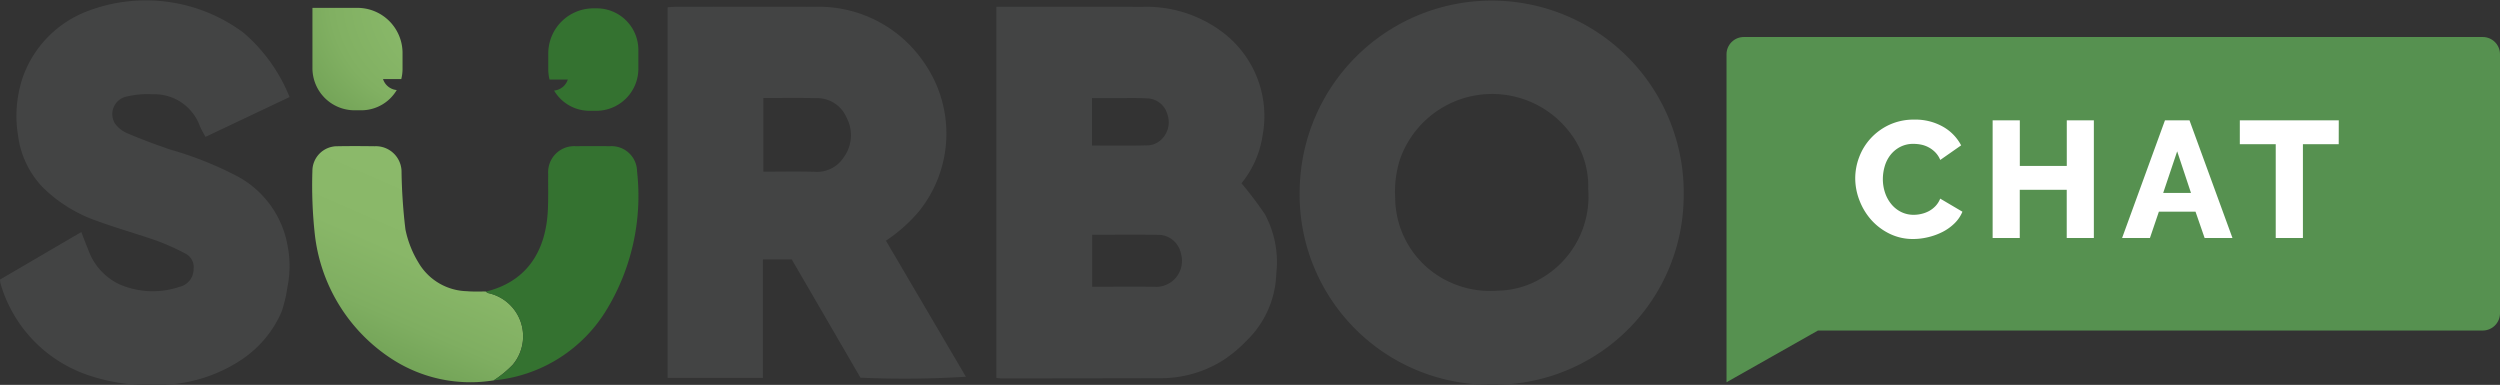 <svg xmlns="http://www.w3.org/2000/svg" xmlns:xlink="http://www.w3.org/1999/xlink" width="181" height="27.863" viewBox="0 0 181 27.863">
  <rect x="0" y="0" width="181" height="27.863" fill="#333333" stroke="none"/>
  <defs>
    <linearGradient id="linear-gradient" x1="0.94" y1="-0.669" x2="0.142" y2="1.38" gradientUnits="objectBoundingBox">
      <stop offset="0.335" stop-color="#8cba6b"/>
      <stop offset="0.559" stop-color="#89b768"/>
      <stop offset="0.682" stop-color="#7fae61"/>
      <stop offset="0.78" stop-color="#71a256"/>
      <stop offset="0.866" stop-color="#5f9249"/>
      <stop offset="0.943" stop-color="#49813a"/>
      <stop offset="1" stop-color="#347230"/>
    </linearGradient>
    <radialGradient id="radial-gradient" cx="2.409" cy="-0.62" fx="3.875" fy="-2.179" r="1.826" gradientTransform="translate(-0.271) scale(1.542 1)" gradientUnits="objectBoundingBox">
      <stop offset="0.689" stop-color="#8cba6b"/>
      <stop offset="0.801" stop-color="#64964c"/>
      <stop offset="0.932" stop-color="#417b36"/>
      <stop offset="1" stop-color="#347230"/>
    </radialGradient>
    <radialGradient id="radial-gradient-2" cx="0.537" cy="-0.08" fx="2.399" fy="-0.08" r="1.882" gradientTransform="translate(-0.068) scale(1.137 1)" gradientUnits="objectBoundingBox">
      <stop offset="0" stop-color="#8cba6b"/>
      <stop offset="0.403" stop-color="#89b869"/>
      <stop offset="0.578" stop-color="#81b062"/>
      <stop offset="0.708" stop-color="#74a458"/>
      <stop offset="0.816" stop-color="#63954b"/>
      <stop offset="0.91" stop-color="#4f853d"/>
      <stop offset="0.993" stop-color="#367431"/>
      <stop offset="1" stop-color="#347230"/>
    </radialGradient>
    <radialGradient id="radial-gradient-3" cx="0.463" cy="-0.08" fx="2.325" fy="-0.08" r="1.881" gradientTransform="matrix(-1.137, 0, 0, 1, -2.188, 0)" gradientUnits="objectBoundingBox">
      <stop offset="0" stop-color="#8cba6b"/>
      <stop offset="0.014" stop-color="#88b668"/>
      <stop offset="0.193" stop-color="#67994e"/>
      <stop offset="0.378" stop-color="#50863e"/>
      <stop offset="0.569" stop-color="#407b35"/>
      <stop offset="0.771" stop-color="#377431"/>
      <stop offset="1" stop-color="#347230"/>
    </radialGradient>
  </defs>
  <g id="Group_3072" data-name="Group 3072" transform="translate(-766 -150)">
    <g id="Surbo_Logo" data-name="Surbo Logo" transform="translate(766 150)">
      <g id="Group_1186" data-name="Group 1186" transform="translate(0)">
        <path id="Path_1625" data-name="Path 1625" d="M464.36,349.266V322.395h.592c3.307,0,6.613-.016,9.922.007a9.144,9.144,0,0,1,5.663,1.686,7.6,7.6,0,0,1,3.1,7.614,7.081,7.081,0,0,1-1.53,3.467,27.569,27.569,0,0,1,1.693,2.239,7.287,7.287,0,0,1,.828,4.3,7.043,7.043,0,0,1-2.176,4.884,9.819,9.819,0,0,1-1.52,1.292,8.44,8.44,0,0,1-4.545,1.4q-5.822.013-11.646.016C464.627,349.3,464.511,349.278,464.36,349.266ZM471.3,338.9v3.765c1.587,0,3.142-.023,4.7.007a1.882,1.882,0,0,0,1.723-2.419,1.687,1.687,0,0,0-1.49-1.344C474.6,338.878,472.972,338.9,471.3,338.9Zm-.012-6.459c1.407,0,2.768.021,4.13-.017a1.541,1.541,0,0,0,.828-.363,1.733,1.733,0,0,0,.493-1.893,1.555,1.555,0,0,0-1.488-1.143c-.693-.042-1.388-.019-2.082-.021-.617,0-1.233,0-1.881,0Z" transform="translate(-392.225 -321.903)" fill="#434444"/>
        <path id="Path_1626" data-name="Path 1626" d="M604.707,347.443a13.768,13.768,0,0,1-13.887-14.189,13.9,13.9,0,1,1,27.8.563A13.716,13.716,0,0,1,604.707,347.443Zm7-14.14a6.327,6.327,0,0,0-1.216-3.97,7.07,7.07,0,0,0-12.414,1.8,7.808,7.808,0,0,0-.344,2.833,6.756,6.756,0,0,0,3.43,5.782,7.016,7.016,0,0,0,4,.886,6.4,6.4,0,0,0,3.135-.887A6.849,6.849,0,0,0,611.709,333.3Z" transform="translate(-496.721 -319.589)" fill="#434444"/>
        <path id="Path_1627" data-name="Path 1627" d="M327.312,322.431c.221-.014.406-.036.592-.036,3.355,0,6.711-.012,10.064,0a9.223,9.223,0,0,1,7.946,4.09,8.974,8.974,0,0,1-.424,10.743,11.325,11.325,0,0,1-2.372,2.1c1.94,3.3,3.863,6.572,5.789,9.851a71.428,71.428,0,0,1-7.633.068q-2.472-4.257-4.974-8.562h-2.088v8.578h-6.9C327.312,340.316,327.312,331.391,327.312,322.431Zm6.933,6.57v5.332c1.28,0,2.52-.028,3.76.009a2.286,2.286,0,0,0,2.067-1.063,2.709,2.709,0,0,0,.2-2.855,2.315,2.315,0,0,0-2.155-1.415C336.852,328.982,335.584,329,334.245,329Z" transform="translate(-278.977 -321.903)" fill="#434444"/>
        <path id="Path_1628" data-name="Path 1628" d="M69.974,326.735l-6.082,2.881a7.11,7.11,0,0,1-.412-.775,3.486,3.486,0,0,0-3.392-2.306,6.47,6.47,0,0,0-1.848.151,1.3,1.3,0,0,0-.924,1.936,2.088,2.088,0,0,0,.87.719c1.03.438,2.079.832,3.138,1.193a25.556,25.556,0,0,1,4.781,1.891,7.1,7.1,0,0,1,3.729,5.087,7.628,7.628,0,0,1-.016,2.989,10.174,10.174,0,0,1-.4,1.725,7.947,7.947,0,0,1-2.815,3.451,10.917,10.917,0,0,1-6.433,1.895,13.279,13.279,0,0,1-4.861-.731,9.92,9.92,0,0,1-6.261-6.6,2.166,2.166,0,0,1-.038-.29c1.93-1.129,3.882-2.27,5.886-3.44.182.464.337.884.512,1.3a4.376,4.376,0,0,0,2.192,2.456,6.038,6.038,0,0,0,4.406.208,1.31,1.31,0,0,0,1.021-1.313,1.082,1.082,0,0,0-.57-1.08,17.152,17.152,0,0,0-2.013-.914c-1.461-.514-2.956-.931-4.408-1.462a10.417,10.417,0,0,1-3.932-2.437,6.618,6.618,0,0,1-1.787-3.748,8.692,8.692,0,0,1,.377-4.309,7.946,7.946,0,0,1,4.663-4.7,11.846,11.846,0,0,1,11.277,1.561A12,12,0,0,1,69.974,326.735Z" transform="translate(-49.01 -319.709)" fill="#434444"/>
      </g>
      <g id="Group_1202" data-name="Group 1202" transform="translate(22.619 0.568)">
        <g id="Group_1187" data-name="Group 1187" transform="translate(0 10.009)">
          <path id="Path_1629" data-name="Path 1629" d="M192.378,397.455a10.441,10.441,0,0,1-7.364-1.539,12.4,12.4,0,0,1-5.591-9.043,32.315,32.315,0,0,1-.174-4.573,1.791,1.791,0,0,1,1.811-1.794c.9-.017,1.8-.012,2.694,0a1.86,1.86,0,0,1,1.949,1.9,39.631,39.631,0,0,0,.281,4.121,7.466,7.466,0,0,0,.952,2.416A4.176,4.176,0,0,0,190.422,391c.457.043.92.017,1.381.024a.7.7,0,0,0,.179.113,3.2,3.2,0,0,1,1.77,5.188A7.74,7.74,0,0,1,192.378,397.455Z" transform="translate(-179.25 -380.495)" fill="url(#linear-gradient)"/>
          <path id="Path_1630" data-name="Path 1630" d="M252.113,397.464a7.87,7.87,0,0,0,1.376-1.124,3.2,3.2,0,0,0-1.77-5.188.79.79,0,0,1-.179-.113c2.782-.674,4.338-2.706,4.491-5.9.042-.872.014-1.747.024-2.621a1.884,1.884,0,0,1,2-2.006c.825-.007,1.65-.009,2.475,0a1.846,1.846,0,0,1,1.959,1.817,15.889,15.889,0,0,1-2.164,9.955A10.687,10.687,0,0,1,252.113,397.464Z" transform="translate(-238.985 -380.504)" fill="url(#radial-gradient)"/>
        </g>
        <path id="Path_1631" data-name="Path 1631" d="M184.369,328.015h1.322a3.019,3.019,0,0,0,.092-.724v-1.16a3.27,3.27,0,0,0-3.27-3.27H179.26v4.366a3.049,3.049,0,0,0,3.05,3.05h.486a2.982,2.982,0,0,0,2.567-1.466A1.152,1.152,0,0,1,184.369,328.015Z" transform="translate(-179.258 -322.86)" fill="url(#radial-gradient-2)"/>
        <path id="Path_1632" data-name="Path 1632" d="M278.984,328.225h-1.322a3.021,3.021,0,0,1-.092-.724v-1.16a3.27,3.27,0,0,1,3.27-3.27h.24a3.014,3.014,0,0,1,3.013,3.013v1.355a3.049,3.049,0,0,1-3.05,3.05h-.486a2.982,2.982,0,0,1-2.567-1.466A1.156,1.156,0,0,0,278.984,328.225Z" transform="translate(-260.494 -323.035)" fill="url(#radial-gradient-3)"/>
      </g>
    </g>
    <g id="Group_3071" data-name="Group 3071">
      <g id="Path_1633" data-name="Path 1633" transform="translate(891 156.68)" fill="#569150" stroke-linecap="round">
        <path d="M 0.5 20.138 L 0.5 17.25 L 0.5 -2.75 C 0.5 -3.164 0.836 -3.5 1.25 -3.5 L 54.75 -3.5 C 55.164 -3.5 55.5 -3.164 55.5 -2.75 L 55.5 16 C 55.5 16.414 55.164 16.75 54.75 16.75 L 6.621 16.75 L 6.489 16.75 L 6.375 16.815 L 0.5 20.138 Z" stroke="none"/>
        <path d="M 1.25 -3 C 1.112 -3 1 -2.888 1 -2.75 L 1 19.281 L 6.358 16.25 L 54.75 16.25 C 54.888 16.25 55 16.138 55 16 L 55 -2.75 C 55 -2.888 54.888 -3 54.75 -3 L 1.25 -3 M 1.25 -4 L 54.75 -4 C 55.44 -4 56 -3.44 56 -2.75 L 56 16 C 56 16.69 55.44 17.25 54.75 17.25 L 6.621 17.25 L 0 20.995 C 0 20.995 0 17.94 0 17.25 L 0 -2.75 C 0 -3.44 0.56 -4 1.25 -4 Z" stroke="none" fill="#569150"/>
      </g>
      <path id="Path_4106" data-name="Path 4106" d="M.324-4.332a4.3,4.3,0,0,1,.288-1.53,4.172,4.172,0,0,1,.84-1.362A4.267,4.267,0,0,1,2.8-8.2a4.185,4.185,0,0,1,1.8-.372,4.05,4.05,0,0,1,2.082.516A3.338,3.338,0,0,1,7.992-6.708L6.48-5.652a1.756,1.756,0,0,0-.366-.558,1.989,1.989,0,0,0-.486-.36,1.985,1.985,0,0,0-.54-.192,2.809,2.809,0,0,0-.54-.054,2.032,2.032,0,0,0-.984.228,2.166,2.166,0,0,0-.7.588,2.444,2.444,0,0,0-.408.816,3.307,3.307,0,0,0-.132.924,3.053,3.053,0,0,0,.156.972,2.59,2.59,0,0,0,.45.828,2.174,2.174,0,0,0,.708.57,2.026,2.026,0,0,0,.93.21,2.393,2.393,0,0,0,.546-.066,2.206,2.206,0,0,0,.54-.2,1.93,1.93,0,0,0,.474-.36,1.682,1.682,0,0,0,.348-.546l1.608.948a2.5,2.5,0,0,1-.57.84,3.516,3.516,0,0,1-.87.624A4.657,4.657,0,0,1,5.6-.06a4.635,4.635,0,0,1-1.08.132,3.817,3.817,0,0,1-1.7-.378,4.3,4.3,0,0,1-1.332-1A4.584,4.584,0,0,1,.63-2.724,4.429,4.429,0,0,1,.324-4.332ZM17.6-8.52V0H15.636V-3.492h-3.4V0H10.272V-8.52H12.24v3.3h3.4v-3.3Zm5.148,0h1.776L27.636,0H25.62l-.66-1.908H22.308L21.66,0H19.644Zm1.884,5.256-1-3.012L22.62-3.264ZM35.328-6.792H32.736V0H30.768V-6.792h-2.6V-8.52h7.164Z" transform="translate(899.995 167.232)" fill="#fff"/>
    </g>
  </g>
</svg>
